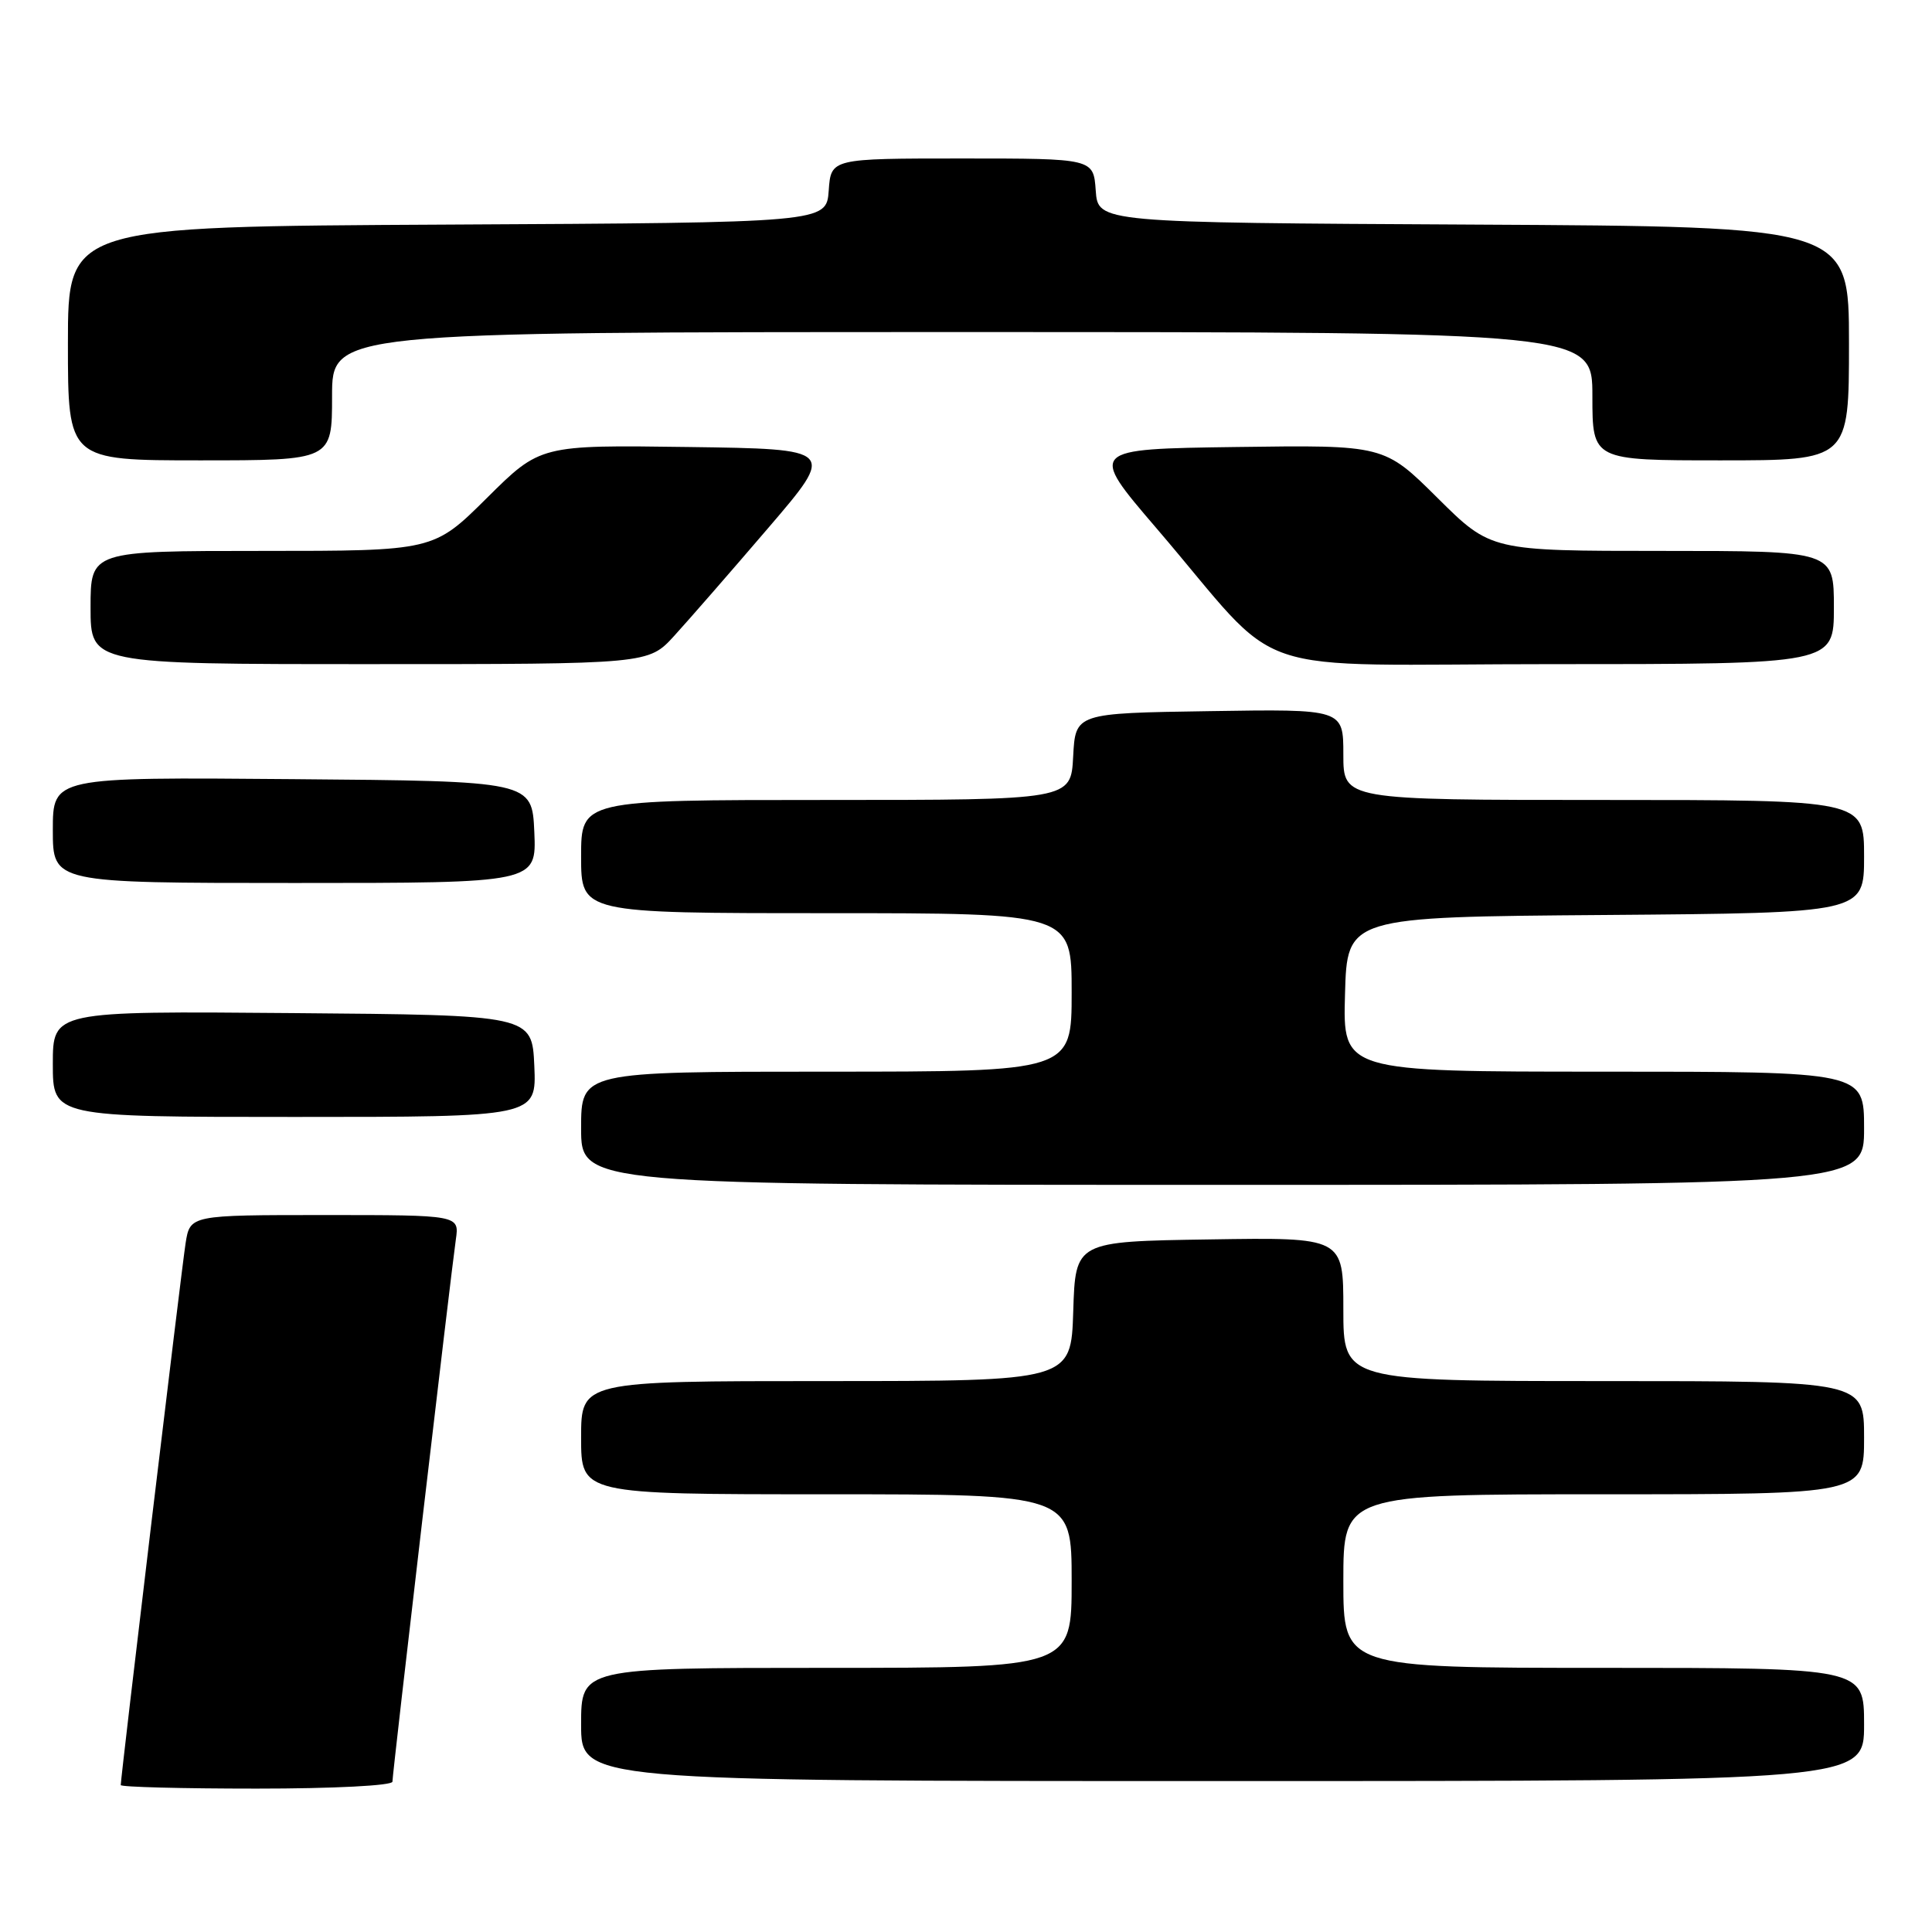<?xml version="1.0" encoding="UTF-8" standalone="no"?>
<!DOCTYPE svg PUBLIC "-//W3C//DTD SVG 1.1//EN" "http://www.w3.org/Graphics/SVG/1.1/DTD/svg11.dtd" >
<svg xmlns="http://www.w3.org/2000/svg" xmlns:xlink="http://www.w3.org/1999/xlink" version="1.1" viewBox="0 0 256 256">
 <g >
 <path fill="currentColor"
d=" M 52.00 236.08 C 52.00 234.97 59.74 168.84 60.40 164.25 C 60.87 161.00 60.87 161.00 43.03 161.00 C 25.18 161.00 25.18 161.00 24.59 164.75 C 24.05 168.18 16.00 235.45 16.00 236.53 C 16.00 236.79 24.10 237.00 34.00 237.00 C 44.23 237.00 52.00 236.60 52.00 236.08 Z  M 247.00 228.50 C 247.00 221.00 247.00 221.00 212.50 221.00 C 178.00 221.00 178.00 221.00 178.00 209.50 C 178.00 198.00 178.00 198.00 212.50 198.00 C 247.00 198.00 247.00 198.00 247.00 190.50 C 247.00 183.00 247.00 183.00 212.50 183.00 C 178.00 183.00 178.00 183.00 178.00 173.48 C 178.00 163.95 178.00 163.95 160.25 164.23 C 142.50 164.50 142.50 164.50 142.21 173.75 C 141.92 183.00 141.92 183.00 109.46 183.00 C 77.00 183.00 77.00 183.00 77.00 190.50 C 77.00 198.00 77.00 198.00 109.50 198.00 C 142.00 198.00 142.00 198.00 142.00 209.50 C 142.00 221.00 142.00 221.00 109.50 221.00 C 77.00 221.00 77.00 221.00 77.00 228.50 C 77.00 236.00 77.00 236.00 162.00 236.00 C 247.00 236.00 247.00 236.00 247.00 228.50 Z  M 247.00 149.50 C 247.00 142.00 247.00 142.00 212.47 142.00 C 177.93 142.00 177.93 142.00 178.22 131.75 C 178.50 121.50 178.50 121.50 212.75 121.24 C 247.00 120.97 247.00 120.97 247.00 113.49 C 247.00 106.00 247.00 106.00 212.50 106.00 C 178.00 106.00 178.00 106.00 178.00 99.98 C 178.00 93.95 178.00 93.95 160.25 94.23 C 142.50 94.50 142.50 94.50 142.20 100.25 C 141.90 106.00 141.90 106.00 109.45 106.00 C 77.00 106.00 77.00 106.00 77.00 113.50 C 77.00 121.00 77.00 121.00 109.50 121.00 C 142.00 121.00 142.00 121.00 142.00 131.50 C 142.00 142.00 142.00 142.00 109.50 142.00 C 77.00 142.00 77.00 142.00 77.00 149.50 C 77.00 157.00 77.00 157.00 162.00 157.00 C 247.00 157.00 247.00 157.00 247.00 149.50 Z  M 70.80 141.25 C 70.50 134.50 70.50 134.50 38.75 134.24 C 7.00 133.97 7.00 133.97 7.00 140.99 C 7.00 148.00 7.00 148.00 39.05 148.00 C 71.09 148.00 71.09 148.00 70.80 141.25 Z  M 70.80 110.25 C 70.50 103.50 70.50 103.50 38.75 103.24 C 7.00 102.97 7.00 102.97 7.00 109.99 C 7.00 117.00 7.00 117.00 39.05 117.00 C 71.09 117.00 71.09 117.00 70.80 110.25 Z  M 89.34 84.25 C 91.22 82.19 96.81 75.78 101.76 70.00 C 110.76 59.50 110.76 59.50 91.17 59.23 C 71.59 58.96 71.59 58.96 64.52 65.98 C 57.45 73.00 57.45 73.00 34.73 73.00 C 12.00 73.00 12.00 73.00 12.00 80.50 C 12.00 88.00 12.00 88.00 48.96 88.00 C 85.92 88.00 85.92 88.00 89.34 84.25 Z  M 243.00 80.50 C 243.00 73.00 243.00 73.00 220.27 73.00 C 197.55 73.00 197.55 73.00 190.48 65.98 C 183.41 58.96 183.41 58.96 163.83 59.23 C 144.24 59.50 144.24 59.50 153.24 70.00 C 170.68 90.35 163.77 88.00 206.04 88.00 C 243.00 88.00 243.00 88.00 243.00 80.50 Z  M 44.00 52.50 C 44.00 44.00 44.00 44.00 127.50 44.00 C 211.00 44.00 211.00 44.00 211.00 52.50 C 211.00 61.00 211.00 61.00 228.00 61.00 C 245.00 61.00 245.00 61.00 245.00 45.51 C 245.00 30.02 245.00 30.02 195.25 29.76 C 145.50 29.50 145.50 29.50 145.19 25.25 C 144.89 21.00 144.89 21.00 127.50 21.00 C 110.11 21.00 110.11 21.00 109.81 25.25 C 109.50 29.50 109.50 29.50 59.25 29.76 C 9.00 30.02 9.00 30.02 9.00 45.51 C 9.00 61.00 9.00 61.00 26.50 61.00 C 44.00 61.00 44.00 61.00 44.00 52.50 Z "/>
</g>
</svg>